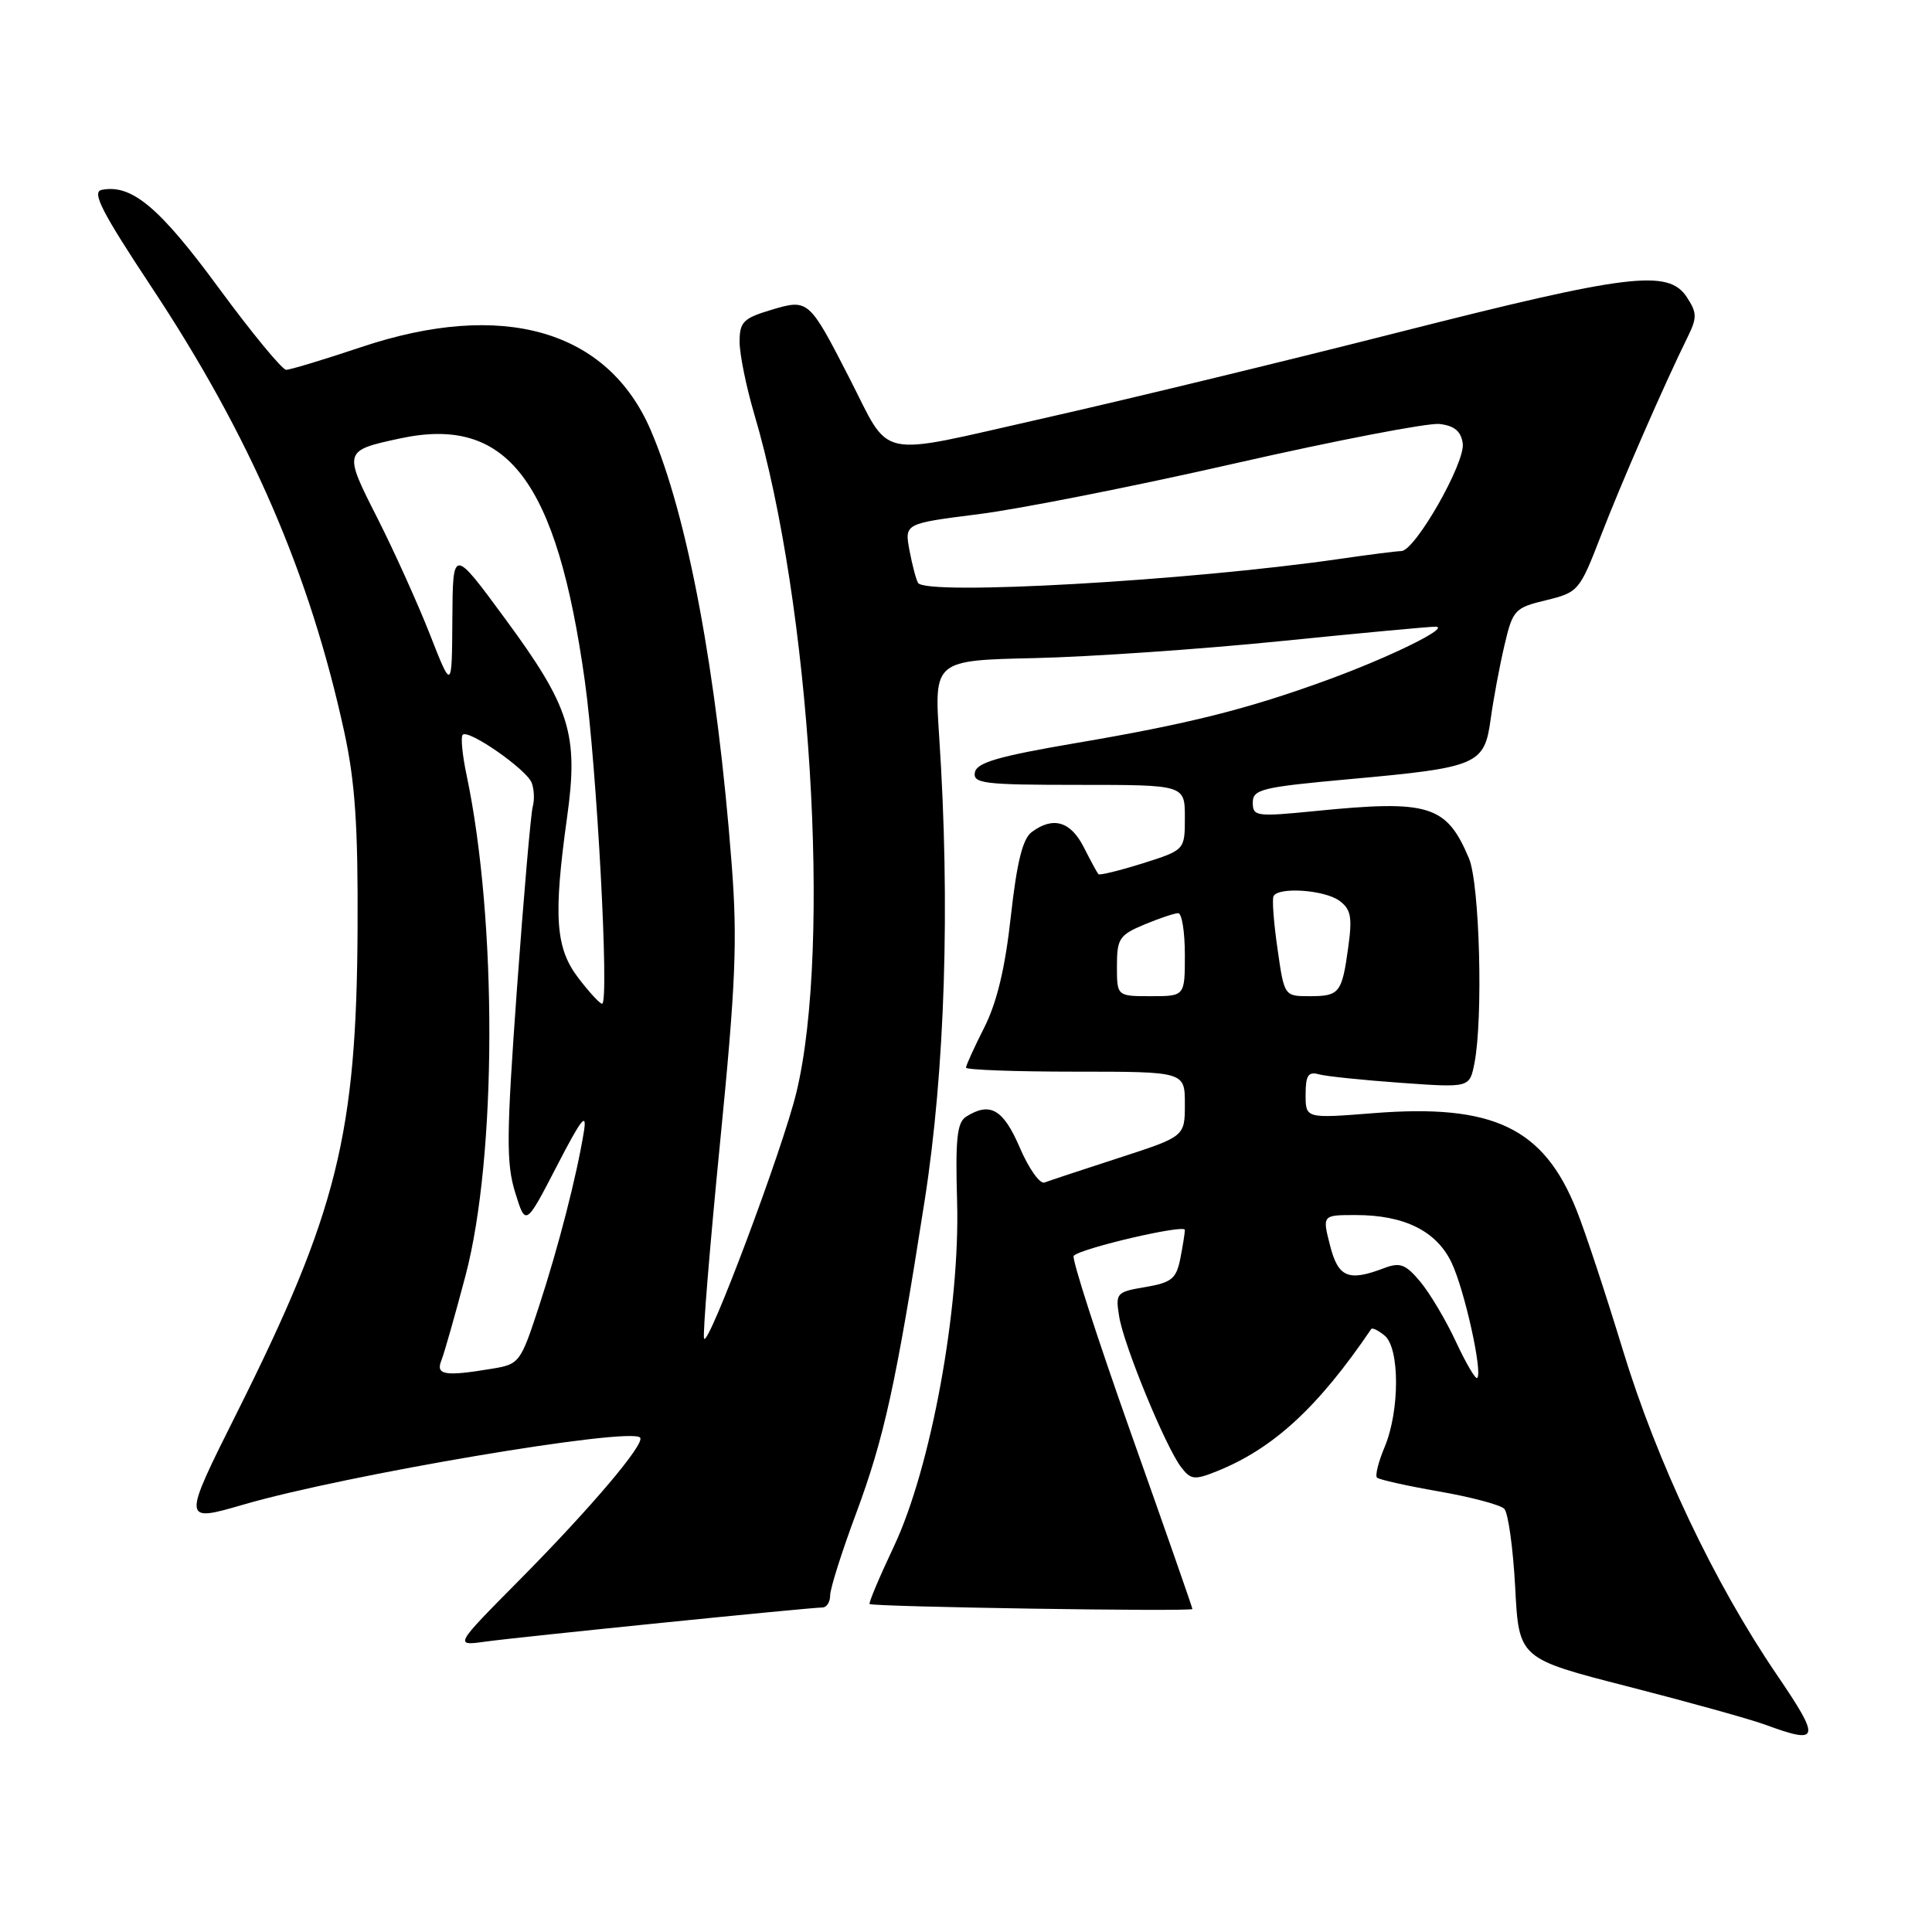 <?xml version="1.0" encoding="UTF-8" standalone="no"?>
<!DOCTYPE svg PUBLIC "-//W3C//DTD SVG 1.1//EN" "http://www.w3.org/Graphics/SVG/1.1/DTD/svg11.dtd" >
<svg xmlns="http://www.w3.org/2000/svg" xmlns:xlink="http://www.w3.org/1999/xlink" version="1.1" viewBox="0 0 256 256">
 <g >
 <path fill="currentColor"
d=" M 235.43 221.90 C 227.12 209.69 219.57 193.76 215.03 178.87 C 212.79 171.52 210.04 163.19 208.91 160.37 C 204.55 149.43 197.88 146.24 181.98 147.50 C 173.00 148.21 173.00 148.21 173.00 145.04 C 173.00 142.50 173.35 141.96 174.75 142.35 C 175.71 142.62 180.60 143.12 185.61 143.48 C 194.72 144.13 194.72 144.13 195.36 140.94 C 196.54 135.03 196.07 117.09 194.64 113.72 C 191.65 106.66 189.37 105.96 174.25 107.47 C 166.47 108.24 166.00 108.18 166.00 106.35 C 166.00 104.58 167.19 104.30 178.83 103.24 C 195.85 101.70 196.69 101.34 197.52 95.30 C 197.88 92.66 198.70 88.27 199.34 85.54 C 200.45 80.80 200.69 80.54 204.87 79.53 C 209.14 78.49 209.30 78.30 212.13 70.98 C 214.87 63.89 220.54 50.90 223.64 44.62 C 224.88 42.09 224.87 41.44 223.51 39.37 C 221.06 35.64 215.83 36.28 185.25 44.05 C 169.99 47.93 148.72 53.08 138.00 55.49 C 115.70 60.52 118.17 61.05 112.50 50.00 C 107.19 39.66 107.11 39.59 102.19 41.06 C 98.49 42.17 98.00 42.66 98.00 45.30 C 98.00 46.94 98.88 51.26 99.95 54.89 C 107.40 80.05 110.21 125.37 105.53 144.74 C 103.72 152.27 93.76 178.78 93.29 177.36 C 93.10 176.80 94.06 165.13 95.41 151.42 C 97.49 130.39 97.73 124.63 96.95 114.50 C 95.02 89.26 91.12 68.36 86.22 56.99 C 80.50 43.70 66.59 39.72 47.84 46.00 C 42.92 47.65 38.45 49.00 37.92 49.00 C 37.39 49.00 33.35 44.10 28.95 38.11 C 21.11 27.44 17.43 24.37 13.47 25.16 C 12.13 25.43 13.49 28.09 20.05 38.00 C 33.16 57.79 41.05 76.00 45.62 97.00 C 47.05 103.58 47.45 109.46 47.38 123.00 C 47.25 150.30 44.68 160.63 31.43 187.12 C 24.12 201.73 24.12 201.73 32.28 199.36 C 45.78 195.43 83.41 189.07 84.81 190.48 C 85.56 191.23 78.35 199.74 68.89 209.30 C 60.17 218.10 60.17 218.10 64.34 217.52 C 68.93 216.89 107.35 213.00 108.98 213.00 C 109.54 213.00 110.00 212.27 110.00 211.39 C 110.00 210.50 111.53 205.66 113.40 200.64 C 117.15 190.56 118.71 183.49 122.52 159.09 C 125.23 141.77 125.92 119.87 124.45 97.67 C 123.78 87.50 123.78 87.50 137.14 87.20 C 144.49 87.03 159.15 86.02 169.73 84.95 C 180.30 83.88 189.53 83.02 190.23 83.04 C 192.23 83.11 184.25 87.04 175.91 90.09 C 165.31 93.96 157.53 95.92 142.50 98.47 C 132.32 100.21 129.43 101.04 129.18 102.34 C 128.89 103.82 130.36 104.00 142.93 104.00 C 157.00 104.00 157.00 104.00 157.00 108.32 C 157.00 112.63 157.00 112.63 151.41 114.40 C 148.34 115.36 145.70 116.01 145.54 115.83 C 145.38 115.65 144.51 114.04 143.60 112.25 C 141.86 108.82 139.53 108.15 136.71 110.25 C 135.50 111.15 134.74 114.25 133.94 121.43 C 133.19 128.27 132.09 132.85 130.42 136.15 C 129.09 138.78 128.00 141.17 128.00 141.47 C 128.00 141.76 134.53 142.00 142.50 142.00 C 157.00 142.00 157.00 142.00 157.00 146.29 C 157.00 150.59 157.00 150.59 148.25 153.43 C 143.44 154.99 139.00 156.46 138.40 156.69 C 137.79 156.92 136.31 154.83 135.12 152.05 C 132.93 146.96 131.19 145.96 128.01 147.97 C 126.81 148.73 126.58 150.94 126.82 159.21 C 127.23 173.33 123.36 194.49 118.45 204.90 C 116.53 208.96 115.08 212.40 115.23 212.54 C 115.65 212.92 158.00 213.58 158.00 213.20 C 158.00 213.02 154.34 202.53 149.86 189.91 C 145.38 177.28 141.97 166.70 142.27 166.40 C 143.29 165.38 157.00 162.19 157.00 162.97 C 157.00 163.40 156.72 165.13 156.39 166.81 C 155.86 169.44 155.23 169.95 151.78 170.54 C 147.91 171.19 147.79 171.33 148.30 174.47 C 148.92 178.29 154.42 191.65 156.49 194.39 C 157.78 196.08 158.26 196.14 161.21 194.96 C 168.72 191.95 174.64 186.50 181.69 176.11 C 181.83 175.89 182.64 176.28 183.48 176.98 C 185.48 178.64 185.48 186.90 183.49 191.69 C 182.65 193.68 182.19 195.53 182.46 195.79 C 182.73 196.06 186.41 196.88 190.65 197.62 C 194.89 198.36 198.79 199.39 199.32 199.92 C 199.84 200.44 200.49 205.12 200.77 210.32 C 201.26 219.77 201.26 219.77 215.75 223.48 C 223.71 225.52 231.87 227.79 233.87 228.52 C 241.15 231.20 241.31 230.54 235.43 221.90 Z  M 192.92 177.79 C 191.59 174.93 189.46 171.35 188.20 169.84 C 186.24 167.50 185.52 167.23 183.38 168.04 C 178.66 169.84 177.31 169.27 176.23 165.00 C 175.21 161.00 175.21 161.00 179.64 161.00 C 186.09 161.00 190.36 163.12 192.35 167.33 C 194.06 170.93 196.48 181.85 195.74 182.59 C 195.52 182.81 194.25 180.65 192.92 177.79 Z  M 58.49 180.25 C 58.87 179.29 60.31 174.22 61.69 169.00 C 65.84 153.24 65.90 122.02 61.82 102.68 C 61.26 100.03 61.03 97.63 61.31 97.36 C 62.08 96.59 69.77 101.95 70.45 103.72 C 70.78 104.58 70.84 106.01 70.59 106.89 C 70.34 107.78 69.40 118.62 68.50 131.00 C 67.10 150.41 67.06 154.12 68.26 158.00 C 69.65 162.50 69.65 162.50 73.79 154.50 C 77.06 148.17 77.81 147.23 77.36 150.00 C 76.39 155.92 74.02 165.14 71.41 173.13 C 68.98 180.55 68.82 180.77 65.21 181.36 C 58.92 182.41 57.70 182.20 58.49 180.25 Z  M 76.62 129.57 C 73.60 125.61 73.31 121.43 75.14 108.30 C 76.68 97.30 75.56 93.70 66.92 81.97 C 60.00 72.56 60.00 72.56 59.94 82.03 C 59.88 91.50 59.88 91.50 56.94 84.00 C 55.32 79.88 52.18 72.94 49.97 68.58 C 45.49 59.76 45.51 59.71 53.03 58.09 C 67.23 55.04 73.77 63.64 77.49 90.21 C 79.09 101.65 80.76 133.00 79.78 133.00 C 79.48 133.00 78.06 131.46 76.62 129.57 Z  M 148.00 128.01 C 148.00 124.38 148.32 123.89 151.62 122.51 C 153.61 121.68 155.64 121.00 156.12 121.00 C 156.60 121.00 157.00 123.47 157.00 126.50 C 157.00 132.00 157.00 132.00 152.50 132.00 C 148.00 132.00 148.00 132.00 148.00 128.01 Z  M 169.28 125.75 C 168.78 122.31 168.54 119.16 168.75 118.75 C 169.37 117.49 175.50 117.91 177.47 119.35 C 179.00 120.47 179.20 121.51 178.66 125.43 C 177.82 131.60 177.50 132.00 173.53 132.00 C 170.18 132.00 170.17 132.00 169.28 125.75 Z  M 121.65 77.24 C 121.39 76.83 120.88 74.88 120.51 72.93 C 119.85 69.37 119.85 69.37 129.67 68.13 C 135.08 67.45 150.41 64.42 163.74 61.38 C 177.07 58.35 189.22 56.01 190.74 56.18 C 192.72 56.41 193.59 57.14 193.82 58.75 C 194.18 61.30 187.51 72.99 185.68 73.02 C 185.03 73.03 181.35 73.50 177.50 74.06 C 157.49 76.96 122.70 78.94 121.65 77.24 Z "/>
</g>
</svg>